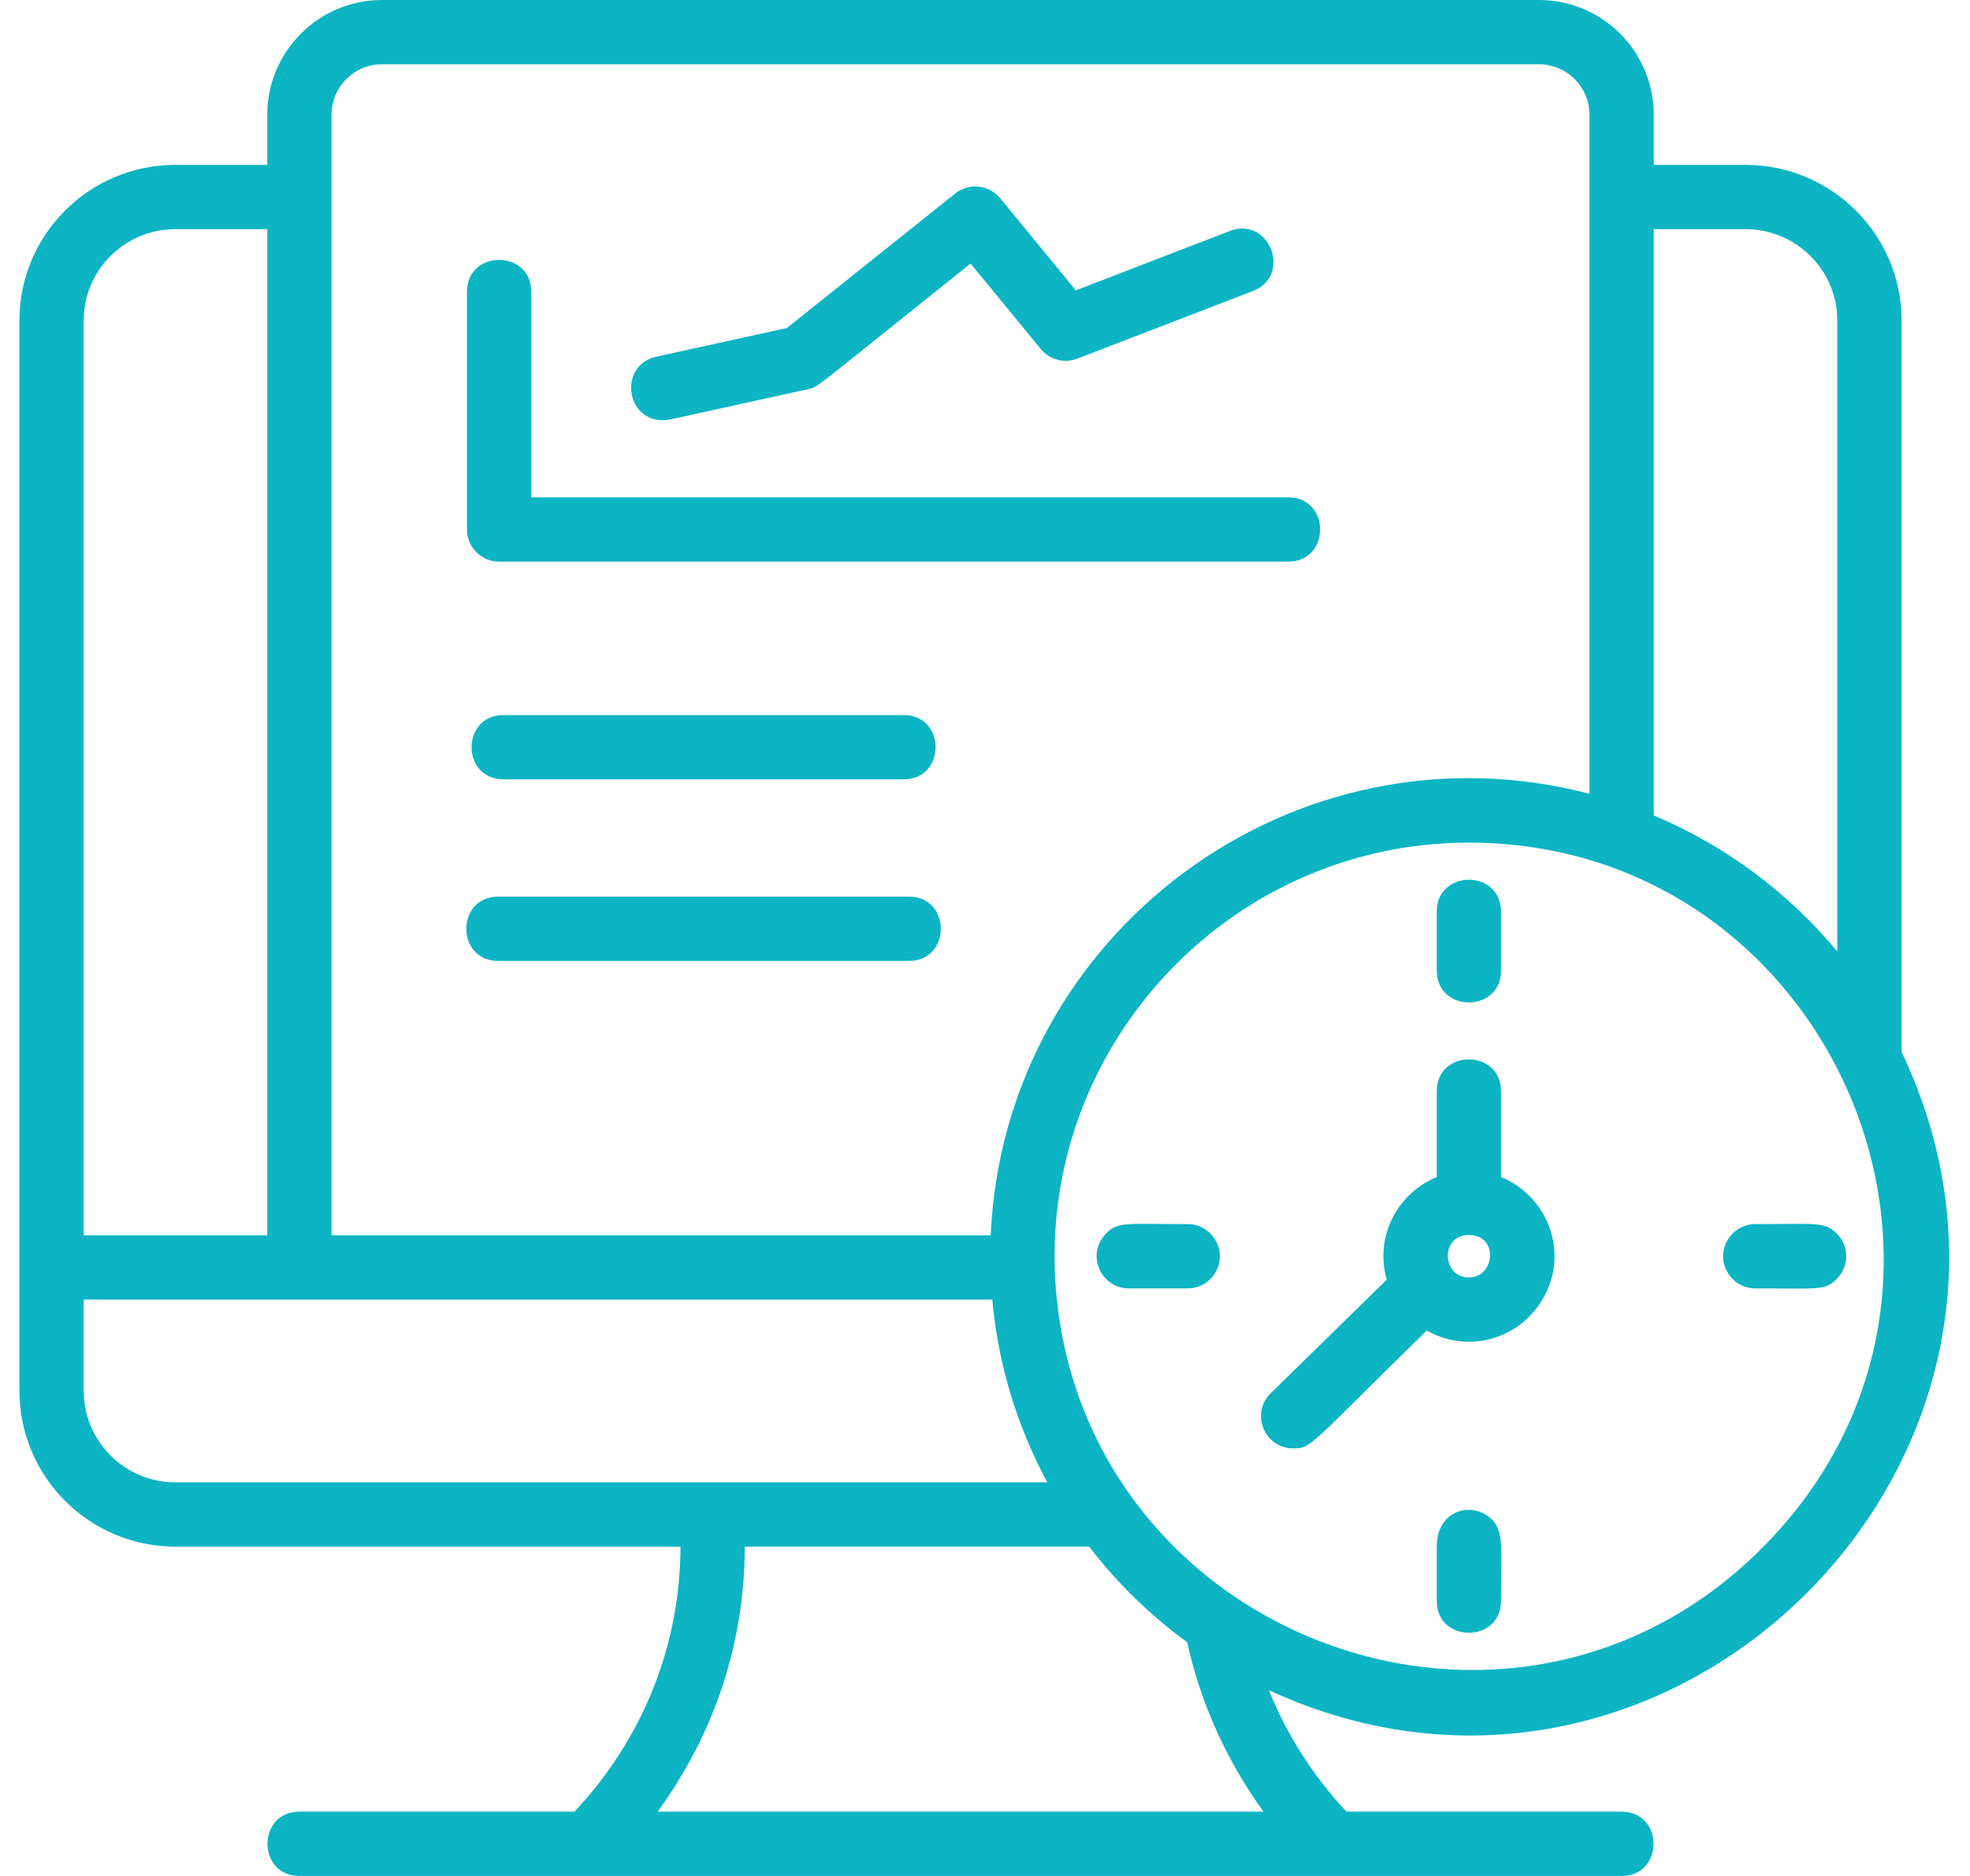 <svg width="63" height="60" viewBox="0 0 63 60" fill="none" xmlns="http://www.w3.org/2000/svg"><path d="M60.812 10.247C60.812 7.505 58.571 5.273 55.818 5.273H52.886V3.668C52.886 1.646 51.24 0 49.217 0H12.217C10.194 0 8.547 1.645 8.547 3.668V5.273H5.609C2.859 5.273 0.622 7.505 0.622 10.247V44.486C0.622 47.233 2.86 49.467 5.609 49.467H21.762C21.755 52.539 20.625 55.54 18.371 57.944H9.575C8.215 57.944 8.215 60 9.575 60H51.859C53.219 60 53.219 57.944 51.859 57.944H43.062C41.998 56.811 41.155 55.491 40.579 54.06C53.493 60.017 66.923 46.486 60.812 33.644V10.247ZM56.438 49.424C48.508 57.508 34.946 52.507 33.798 41.567C32.979 33.762 39.143 26.95 46.974 26.95C58.58 26.95 64.694 41.009 56.438 49.424ZM21.03 57.944C22.889 55.392 23.813 52.483 23.819 49.466H34.83C35.723 50.628 36.778 51.658 37.964 52.523C38.395 54.473 39.231 56.321 40.406 57.944H21.03ZM2.677 10.247C2.677 8.638 3.992 7.329 5.609 7.329H8.547V39.511H2.677V10.247ZM10.602 3.668C10.602 2.779 11.326 2.055 12.216 2.055H49.215C50.106 2.055 50.83 2.778 50.83 3.668V25.387C41.346 22.922 32.1 29.883 31.683 39.511H10.602V3.668ZM2.677 41.567H31.733C31.923 43.665 32.538 45.642 33.493 47.411H5.609C3.992 47.411 2.677 46.099 2.677 44.485V41.567ZM58.756 30.43C57.189 28.546 55.179 27.043 52.886 26.081V7.329H55.818C57.438 7.329 58.756 8.638 58.756 10.247V30.43ZM28.899 22.871C30.259 22.871 30.259 24.926 28.899 24.926H16.101C14.741 24.926 14.741 22.871 16.101 22.871H28.899ZM15.934 28.678H29.067C30.427 28.678 30.427 30.734 29.067 30.734H15.934C14.573 30.734 14.573 28.678 15.934 28.678ZM14.934 16.935V9.333C14.934 7.973 16.989 7.973 16.989 9.333V15.908H41.197C42.557 15.908 42.557 17.963 41.197 17.963H15.962C15.394 17.963 14.934 17.503 14.934 16.935ZM20.986 11.409L25.164 10.491L30.549 6.189C30.989 5.838 31.629 5.906 31.985 6.34L34.404 9.287L39.329 7.388C40.599 6.902 41.336 8.817 40.068 9.307L34.449 11.472C34.036 11.63 33.567 11.507 33.286 11.165L31.039 8.428C25.858 12.567 26.175 12.373 25.839 12.447C21.113 13.485 21.376 13.441 21.206 13.441C19.983 13.441 19.792 11.672 20.986 11.409ZM48.002 37.647V34.903C48.002 33.543 45.947 33.543 45.947 34.903V37.647C44.743 38.136 43.939 39.501 44.347 40.929L40.636 44.562C39.976 45.209 40.441 46.324 41.355 46.324C41.949 46.324 41.827 46.273 45.626 42.554C46.932 43.294 48.556 42.856 49.325 41.566C50.221 40.062 49.48 38.245 48.002 37.647ZM46.974 40.859C46.108 40.859 46.046 39.499 46.974 39.499C47.935 39.499 47.818 40.859 46.974 40.859ZM45.947 31.041V29.157C45.947 27.797 48.002 27.797 48.002 29.157V31.041C48.002 32.401 45.947 32.401 45.947 31.041ZM48.002 51.202C48.002 52.562 45.947 52.562 45.947 51.202V49.467C45.947 48.393 46.881 48.065 47.502 48.439C48.142 48.825 48.002 49.416 48.002 51.202ZM58.756 40.887C58.371 41.29 58.173 41.207 56.131 41.207C55.55 41.207 55.103 40.724 55.103 40.179C55.103 39.631 55.56 39.151 56.131 39.151C58.1 39.151 58.367 39.062 58.756 39.471C59.138 39.87 59.135 40.49 58.756 40.887ZM39.013 40.179C39.013 40.723 38.567 41.207 37.985 41.207H36.096C35.24 41.207 34.738 40.189 35.321 39.511C35.712 39.056 35.938 39.151 37.985 39.151C38.556 39.151 39.013 39.631 39.013 40.179Z" fill="#0CB4C4"></path></svg>